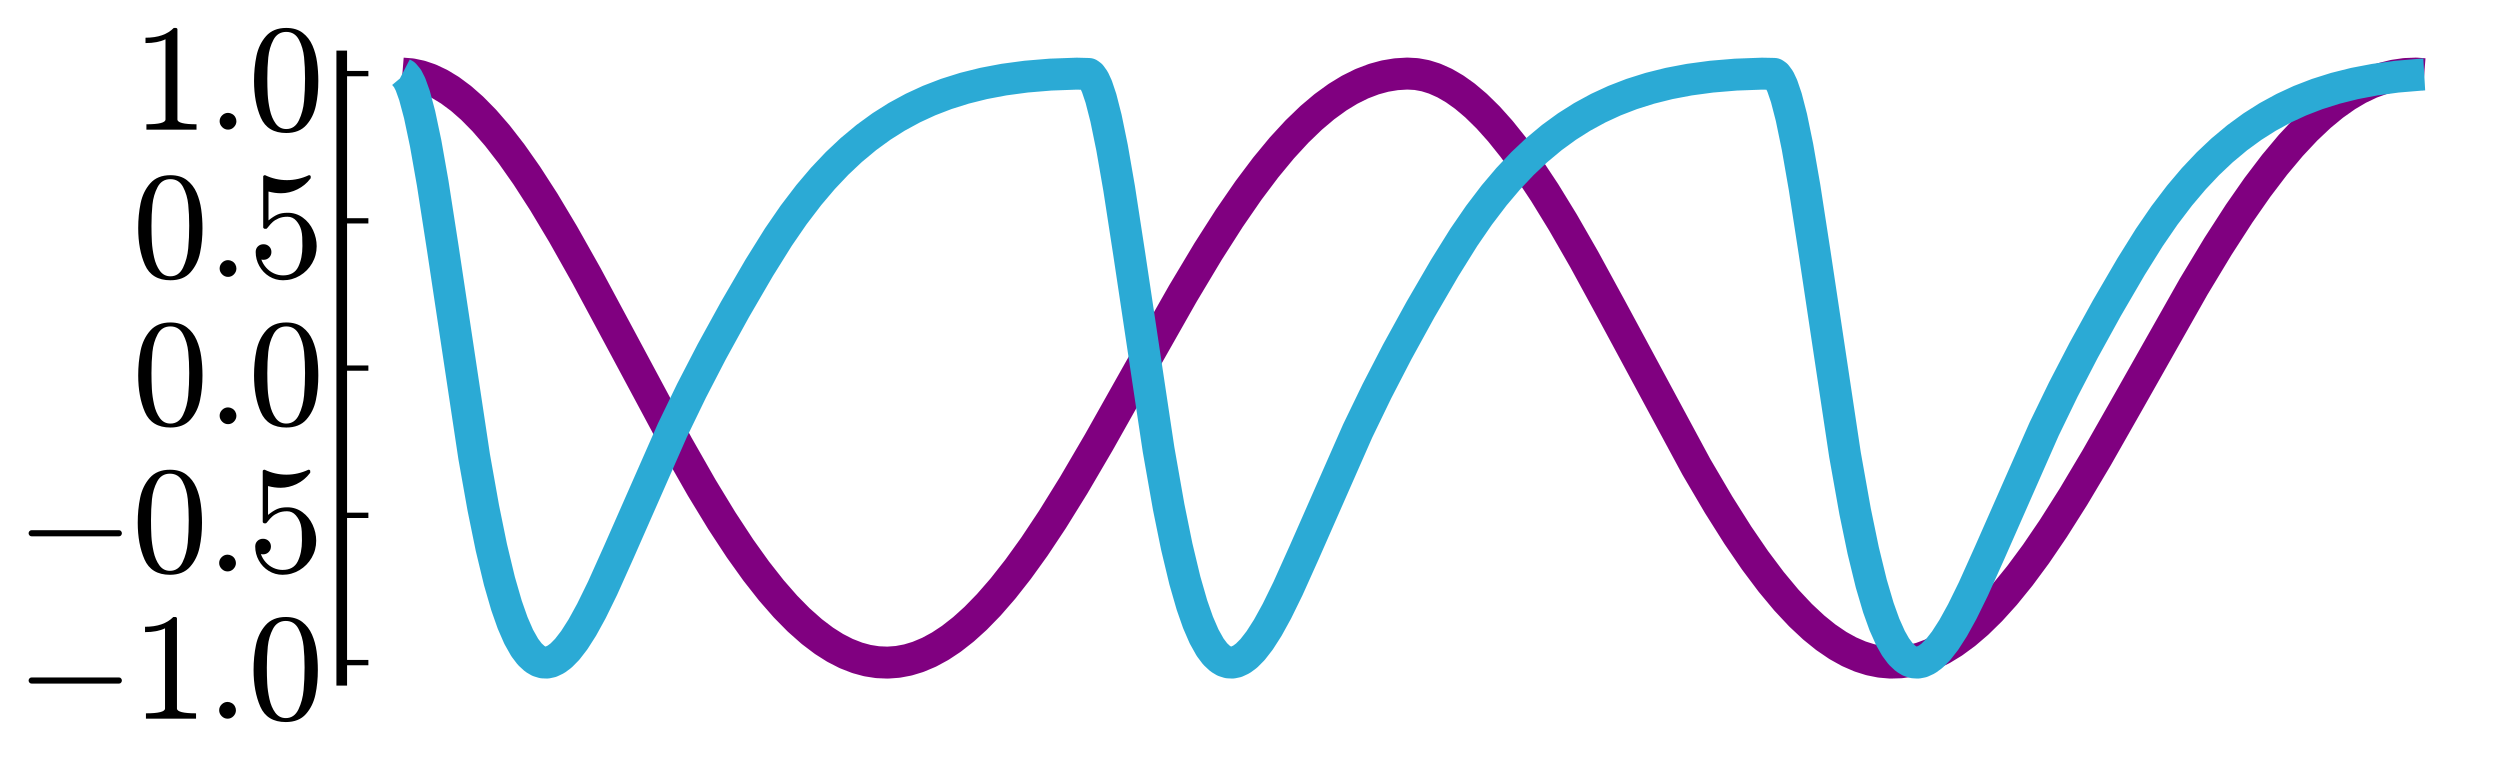 <?xml version="1.0" encoding="utf-8" standalone="no"?>
<!DOCTYPE svg PUBLIC "-//W3C//DTD SVG 1.1//EN"
  "http://www.w3.org/Graphics/SVG/1.1/DTD/svg11.dtd">
<svg xmlns:xlink="http://www.w3.org/1999/xlink" width="469.44pt" height="144pt" viewBox="0 0 469.44 144" xmlns="http://www.w3.org/2000/svg" version="1.1">
 <defs>
  <style type="text/css">*{stroke-linejoin: round; stroke-linecap: butt}</style>
 </defs>
 <g id="figure_1">
  <g id="patch_1">
   <path d="M 0 144 
L 469.44 144 
L 469.44 0 
L 0 0 
L 0 144 
z
" style="fill: none"/>
  </g>
  <g id="axes_1">
   <g id="patch_2">
    <path d="M 64.171 127.743 
L 466.605 127.743 
L 466.605 10.497 
L 64.171 10.497 
L 64.171 127.743 
z
" style="fill: none"/>
   </g>
   <g id="line2d_1">
    <path d="M 75.56 13.816 
L 77.269 13.954 
L 78.977 14.314 
L 80.686 14.893 
L 82.584 15.787 
L 84.482 16.936 
L 86.57 18.486 
L 88.659 20.321 
L 90.937 22.632 
L 93.404 25.476 
L 96.062 28.903 
L 98.909 32.952 
L 102.136 37.954 
L 105.743 43.976 
L 110.109 51.731 
L 116.184 63.033 
L 127.194 83.568 
L 131.749 91.556 
L 135.546 97.792 
L 138.963 102.995 
L 142 107.242 
L 144.848 110.864 
L 147.505 113.903 
L 149.973 116.41 
L 152.441 118.598 
L 154.719 120.322 
L 156.807 121.646 
L 158.895 122.718 
L 160.983 123.532 
L 162.881 124.047 
L 164.779 124.344 
L 166.678 124.423 
L 168.576 124.283 
L 170.474 123.926 
L 172.373 123.352 
L 174.461 122.473 
L 176.549 121.34 
L 178.637 119.958 
L 180.915 118.175 
L 183.193 116.115 
L 185.66 113.584 
L 188.318 110.532 
L 191.165 106.913 
L 194.203 102.693 
L 197.62 97.555 
L 201.606 91.13 
L 206.352 83.028 
L 213.755 69.872 
L 222.107 55.141 
L 226.853 47.216 
L 230.839 40.976 
L 234.446 35.744 
L 237.673 31.448 
L 240.71 27.774 
L 243.558 24.682 
L 246.215 22.121 
L 248.683 20.036 
L 251.151 18.244 
L 253.429 16.854 
L 255.707 15.723 
L 257.985 14.854 
L 260.073 14.287 
L 262.161 13.942 
L 264.249 13.815 
L 265.958 13.907 
L 267.666 14.222 
L 269.374 14.757 
L 271.273 15.602 
L 273.171 16.706 
L 275.069 18.057 
L 277.157 19.82 
L 279.435 22.056 
L 281.713 24.6 
L 284.181 27.677 
L 287.028 31.605 
L 290.066 36.189 
L 293.483 41.76 
L 297.469 48.699 
L 302.594 58.097 
L 318.54 87.673 
L 322.716 94.777 
L 326.323 100.492 
L 329.55 105.208 
L 332.587 109.257 
L 335.434 112.676 
L 338.092 115.512 
L 340.56 117.821 
L 342.838 119.661 
L 345.116 121.212 
L 347.204 122.372 
L 349.292 123.277 
L 351.19 123.875 
L 353.088 124.256 
L 354.987 124.419 
L 356.885 124.363 
L 358.783 124.089 
L 360.682 123.598 
L 362.58 122.892 
L 364.668 121.87 
L 366.756 120.597 
L 369.034 118.929 
L 371.312 116.979 
L 373.78 114.562 
L 376.437 111.625 
L 379.285 108.119 
L 382.322 104.007 
L 385.549 99.264 
L 389.346 93.269 
L 393.712 85.939 
L 399.596 75.593 
L 411.935 53.793 
L 416.491 46.251 
L 420.477 40.078 
L 423.894 35.177 
L 427.121 30.931 
L 430.158 27.308 
L 433.006 24.266 
L 435.663 21.755 
L 438.131 19.719 
L 440.599 17.975 
L 442.877 16.632 
L 445.155 15.548 
L 447.433 14.725 
L 449.521 14.202 
L 451.609 13.9 
L 453.697 13.817 
L 455.216 13.935 
L 455.216 13.935 
" clip-path="url(#p689df3e15f)" style="fill: none; stroke: #800080; stroke-width: 6"/>
   </g>
   <g id="matplotlib.axis_1">
    <g id="xtick_1"/>
    <g id="xtick_2"/>
    <g id="xtick_3"/>
    <g id="xtick_4"/>
    <g id="xtick_5"/>
   </g>
   <g id="matplotlib.axis_2">
    <g id="ytick_1">
     <g id="line2d_2">
      <defs>
       <path id="mb1fa340852" d="M 0 0 
L 5 0 
" style="stroke: #000000"/>
      </defs>
      <g>
       <use xlink:href="#mb1fa340852" x="64.171" y="124.425" style="stroke: #000000"/>
      </g>
     </g>
     <g id="text_1">
      <!-- $-1.0$ -->
      <g transform="translate(2.991 135.063) scale(0.28 -0.28)">
       <defs>
        <path id="Cmsy10-a1" d="M 653 1472 
Q 600 1472 565 1512 
Q 531 1553 531 1600 
Q 531 1647 565 1687 
Q 600 1728 653 1728 
L 4325 1728 
Q 4375 1728 4408 1687 
Q 4441 1647 4441 1600 
Q 4441 1553 4408 1512 
Q 4375 1472 4325 1472 
L 653 1472 
z
" transform="scale(0.016)"/>
        <path id="Cmr10-31" d="M 594 0 
L 594 225 
Q 1394 225 1394 428 
L 1394 3788 
Q 1063 3628 556 3628 
L 556 3853 
Q 1341 3853 1741 4263 
L 1831 4263 
Q 1853 4263 1873 4245 
Q 1894 4228 1894 4206 
L 1894 428 
Q 1894 225 2694 225 
L 2694 0 
L 594 0 
z
" transform="scale(0.016)"/>
        <path id="Cmmi10-3a" d="M 538 353 
Q 538 497 644 600 
Q 750 703 891 703 
Q 978 703 1062 656 
Q 1147 609 1194 525 
Q 1241 441 1241 353 
Q 1241 213 1137 106 
Q 1034 0 891 0 
Q 750 0 644 106 
Q 538 213 538 353 
z
" transform="scale(0.016)"/>
        <path id="Cmr10-30" d="M 1600 -141 
Q 816 -141 533 504 
Q 250 1150 250 2041 
Q 250 2597 351 3087 
Q 453 3578 754 3920 
Q 1056 4263 1600 4263 
Q 2022 4263 2290 4056 
Q 2559 3850 2700 3523 
Q 2841 3197 2892 2823 
Q 2944 2450 2944 2041 
Q 2944 1491 2842 1011 
Q 2741 531 2444 195 
Q 2147 -141 1600 -141 
z
M 1600 25 
Q 1956 25 2131 390 
Q 2306 756 2347 1200 
Q 2388 1644 2388 2144 
Q 2388 2625 2347 3031 
Q 2306 3438 2132 3767 
Q 1959 4097 1600 4097 
Q 1238 4097 1063 3765 
Q 888 3434 847 3029 
Q 806 2625 806 2144 
Q 806 1788 823 1472 
Q 841 1156 916 820 
Q 991 484 1158 254 
Q 1325 25 1600 25 
z
" transform="scale(0.016)"/>
       </defs>
       <use xlink:href="#Cmsy10-a1" transform="translate(0 0.391)"/>
       <use xlink:href="#Cmr10-31" transform="translate(77.686 0.391)"/>
       <use xlink:href="#Cmmi10-3a" transform="translate(127.686 0.391)"/>
       <use xlink:href="#Cmr10-30" transform="translate(155.371 0.391)"/>
      </g>
     </g>
    </g>
    <g id="ytick_2">
     <g id="line2d_3">
      <g>
       <use xlink:href="#mb1fa340852" x="64.171" y="96.773" style="stroke: #000000"/>
      </g>
     </g>
     <g id="text_2">
      <!-- $-0.5$ -->
      <g transform="translate(2.991 107.41) scale(0.28 -0.28)">
       <defs>
        <path id="Cmr10-35" d="M 556 728 
Q 622 541 758 387 
Q 894 234 1080 148 
Q 1266 63 1466 63 
Q 1928 63 2103 422 
Q 2278 781 2278 1294 
Q 2278 1516 2270 1667 
Q 2263 1819 2228 1959 
Q 2169 2184 2020 2353 
Q 1872 2522 1656 2522 
Q 1441 2522 1286 2456 
Q 1131 2391 1034 2303 
Q 938 2216 863 2119 
Q 788 2022 769 2016 
L 697 2016 
Q 681 2016 657 2036 
Q 634 2056 634 2075 
L 634 4213 
Q 634 4228 654 4245 
Q 675 4263 697 4263 
L 716 4263 
Q 1147 4056 1631 4056 
Q 2106 4056 2547 4263 
L 2566 4263 
Q 2588 4263 2606 4247 
Q 2625 4231 2625 4213 
L 2625 4153 
Q 2625 4122 2613 4122 
Q 2394 3831 2064 3668 
Q 1734 3506 1381 3506 
Q 1125 3506 856 3578 
L 856 2369 
Q 1069 2541 1236 2614 
Q 1403 2688 1663 2688 
Q 2016 2688 2295 2484 
Q 2575 2281 2725 1954 
Q 2875 1628 2875 1288 
Q 2875 903 2686 575 
Q 2497 247 2172 53 
Q 1847 -141 1466 -141 
Q 1150 -141 886 21 
Q 622 184 470 459 
Q 319 734 319 1044 
Q 319 1188 412 1278 
Q 506 1369 647 1369 
Q 788 1369 883 1276 
Q 978 1184 978 1044 
Q 978 906 883 811 
Q 788 716 647 716 
Q 625 716 597 720 
Q 569 725 556 728 
z
" transform="scale(0.016)"/>
       </defs>
       <use xlink:href="#Cmsy10-a1" transform="translate(0 0.391)"/>
       <use xlink:href="#Cmr10-30" transform="translate(77.686 0.391)"/>
       <use xlink:href="#Cmmi10-3a" transform="translate(127.686 0.391)"/>
       <use xlink:href="#Cmr10-35" transform="translate(155.371 0.391)"/>
      </g>
     </g>
    </g>
    <g id="ytick_3">
     <g id="line2d_4">
      <g>
       <use xlink:href="#mb1fa340852" x="64.171" y="69.12" style="stroke: #000000"/>
      </g>
     </g>
     <g id="text_3">
      <!-- $0.0$ -->
      <g transform="translate(24.831 79.758) scale(0.28 -0.28)">
       <use xlink:href="#Cmr10-30" transform="translate(0 0.391)"/>
       <use xlink:href="#Cmmi10-3a" transform="translate(50 0.391)"/>
       <use xlink:href="#Cmr10-30" transform="translate(77.686 0.391)"/>
      </g>
     </g>
    </g>
    <g id="ytick_4">
     <g id="line2d_5">
      <g>
       <use xlink:href="#mb1fa340852" x="64.171" y="41.467" style="stroke: #000000"/>
      </g>
     </g>
     <g id="text_4">
      <!-- $0.5$ -->
      <g transform="translate(24.831 52.105) scale(0.28 -0.28)">
       <use xlink:href="#Cmr10-30" transform="translate(0 0.391)"/>
       <use xlink:href="#Cmmi10-3a" transform="translate(50 0.391)"/>
       <use xlink:href="#Cmr10-35" transform="translate(77.686 0.391)"/>
      </g>
     </g>
    </g>
    <g id="ytick_5">
     <g id="line2d_6">
      <g>
       <use xlink:href="#mb1fa340852" x="64.171" y="13.815" style="stroke: #000000"/>
      </g>
     </g>
     <g id="text_5">
      <!-- $1.0$ -->
      <g transform="translate(24.831 24.453) scale(0.28 -0.28)">
       <use xlink:href="#Cmr10-31" transform="translate(0 0.391)"/>
       <use xlink:href="#Cmmi10-3a" transform="translate(50 0.391)"/>
       <use xlink:href="#Cmr10-30" transform="translate(77.686 0.391)"/>
      </g>
     </g>
    </g>
   </g>
   <g id="line2d_7">
    <path d="M 75.56 13.835 
L 75.94 14.032 
L 76.51 14.714 
L 77.079 15.832 
L 77.838 17.952 
L 78.788 21.509 
L 79.927 26.905 
L 81.255 34.421 
L 83.154 46.656 
L 89.038 85.761 
L 90.747 95.361 
L 92.265 102.796 
L 93.784 109.113 
L 95.113 113.702 
L 96.252 116.943 
L 97.391 119.562 
L 98.53 121.584 
L 99.479 122.834 
L 100.428 123.709 
L 101.187 124.154 
L 101.947 124.385 
L 102.706 124.413 
L 103.465 124.25 
L 104.414 123.797 
L 105.363 123.087 
L 106.502 121.931 
L 107.831 120.211 
L 109.35 117.83 
L 111.058 114.72 
L 113.146 110.456 
L 116.184 103.685 
L 126.244 80.831 
L 129.851 73.381 
L 133.648 66.043 
L 138.014 58.103 
L 142.57 50.274 
L 146.176 44.499 
L 149.024 40.361 
L 151.871 36.625 
L 154.529 33.491 
L 157.186 30.682 
L 159.844 28.177 
L 162.691 25.808 
L 165.539 23.736 
L 168.386 21.936 
L 171.423 20.286 
L 174.461 18.885 
L 177.688 17.642 
L 181.105 16.567 
L 184.711 15.668 
L 188.508 14.949 
L 192.684 14.388 
L 197.24 14.01 
L 202.175 13.83 
L 204.453 13.891 
L 204.833 14.176 
L 205.403 14.981 
L 205.972 16.215 
L 206.731 18.477 
L 207.68 22.188 
L 208.819 27.736 
L 210.148 35.382 
L 212.047 47.722 
L 217.552 84.428 
L 219.45 95.193 
L 220.968 102.65 
L 222.487 108.992 
L 223.816 113.602 
L 224.955 116.861 
L 226.094 119.497 
L 227.233 121.535 
L 228.182 122.798 
L 229.131 123.685 
L 229.89 124.14 
L 230.65 124.379 
L 231.409 124.415 
L 232.168 124.26 
L 233.117 123.816 
L 234.067 123.115 
L 235.205 121.968 
L 236.534 120.257 
L 238.053 117.884 
L 239.761 114.782 
L 241.849 110.524 
L 244.887 103.759 
L 254.948 80.899 
L 258.554 73.445 
L 262.351 66.103 
L 266.717 58.159 
L 271.273 50.327 
L 274.879 44.548 
L 277.727 40.405 
L 280.574 36.665 
L 283.232 33.527 
L 285.889 30.714 
L 288.547 28.206 
L 291.394 25.833 
L 294.242 23.758 
L 297.089 21.955 
L 300.127 20.302 
L 303.164 18.899 
L 306.391 17.653 
L 309.808 16.576 
L 313.414 15.675 
L 317.211 14.954 
L 321.387 14.392 
L 325.943 14.012 
L 330.879 13.83 
L 333.157 13.877 
L 333.536 14.144 
L 334.106 14.924 
L 334.675 16.135 
L 335.434 18.368 
L 336.384 22.048 
L 337.523 27.566 
L 338.851 35.186 
L 340.75 47.505 
L 346.444 85.379 
L 348.343 96.018 
L 349.861 103.362 
L 351.38 109.585 
L 352.709 114.091 
L 353.848 117.263 
L 354.987 119.815 
L 355.936 121.486 
L 356.885 122.761 
L 357.834 123.661 
L 358.593 124.125 
L 359.353 124.373 
L 360.112 124.418 
L 360.871 124.271 
L 361.821 123.835 
L 362.77 123.143 
L 363.909 122.005 
L 365.237 120.303 
L 366.756 117.938 
L 368.464 114.843 
L 370.553 110.592 
L 373.59 103.832 
L 383.841 80.563 
L 387.447 73.13 
L 391.244 65.808 
L 395.61 57.88 
L 400.166 50.065 
L 403.583 44.597 
L 406.43 40.449 
L 409.277 36.705 
L 411.935 33.563 
L 414.593 30.746 
L 417.25 28.234 
L 420.098 25.858 
L 422.945 23.78 
L 425.792 21.974 
L 428.83 20.318 
L 431.867 18.912 
L 435.094 17.664 
L 438.511 16.585 
L 442.118 15.682 
L 445.914 14.959 
L 450.09 14.395 
L 454.646 14.014 
L 455.216 13.981 
L 455.216 13.981 
" clip-path="url(#p689df3e15f)" style="fill: none; stroke: #2baad5; stroke-width: 6"/>
   </g>
   <g id="patch_3">
    <path d="M 64.171 127.743 
L 64.171 10.497 
" style="fill: none; stroke: #000000; stroke-width: 2; stroke-linejoin: miter; stroke-linecap: square"/>
   </g>
  </g>
 </g>
 <defs>
  <clipPath id="p689df3e15f">
   <rect x="64.171" y="10.497" width="402.435" height="117.247"/>
  </clipPath>
 </defs>
</svg>
